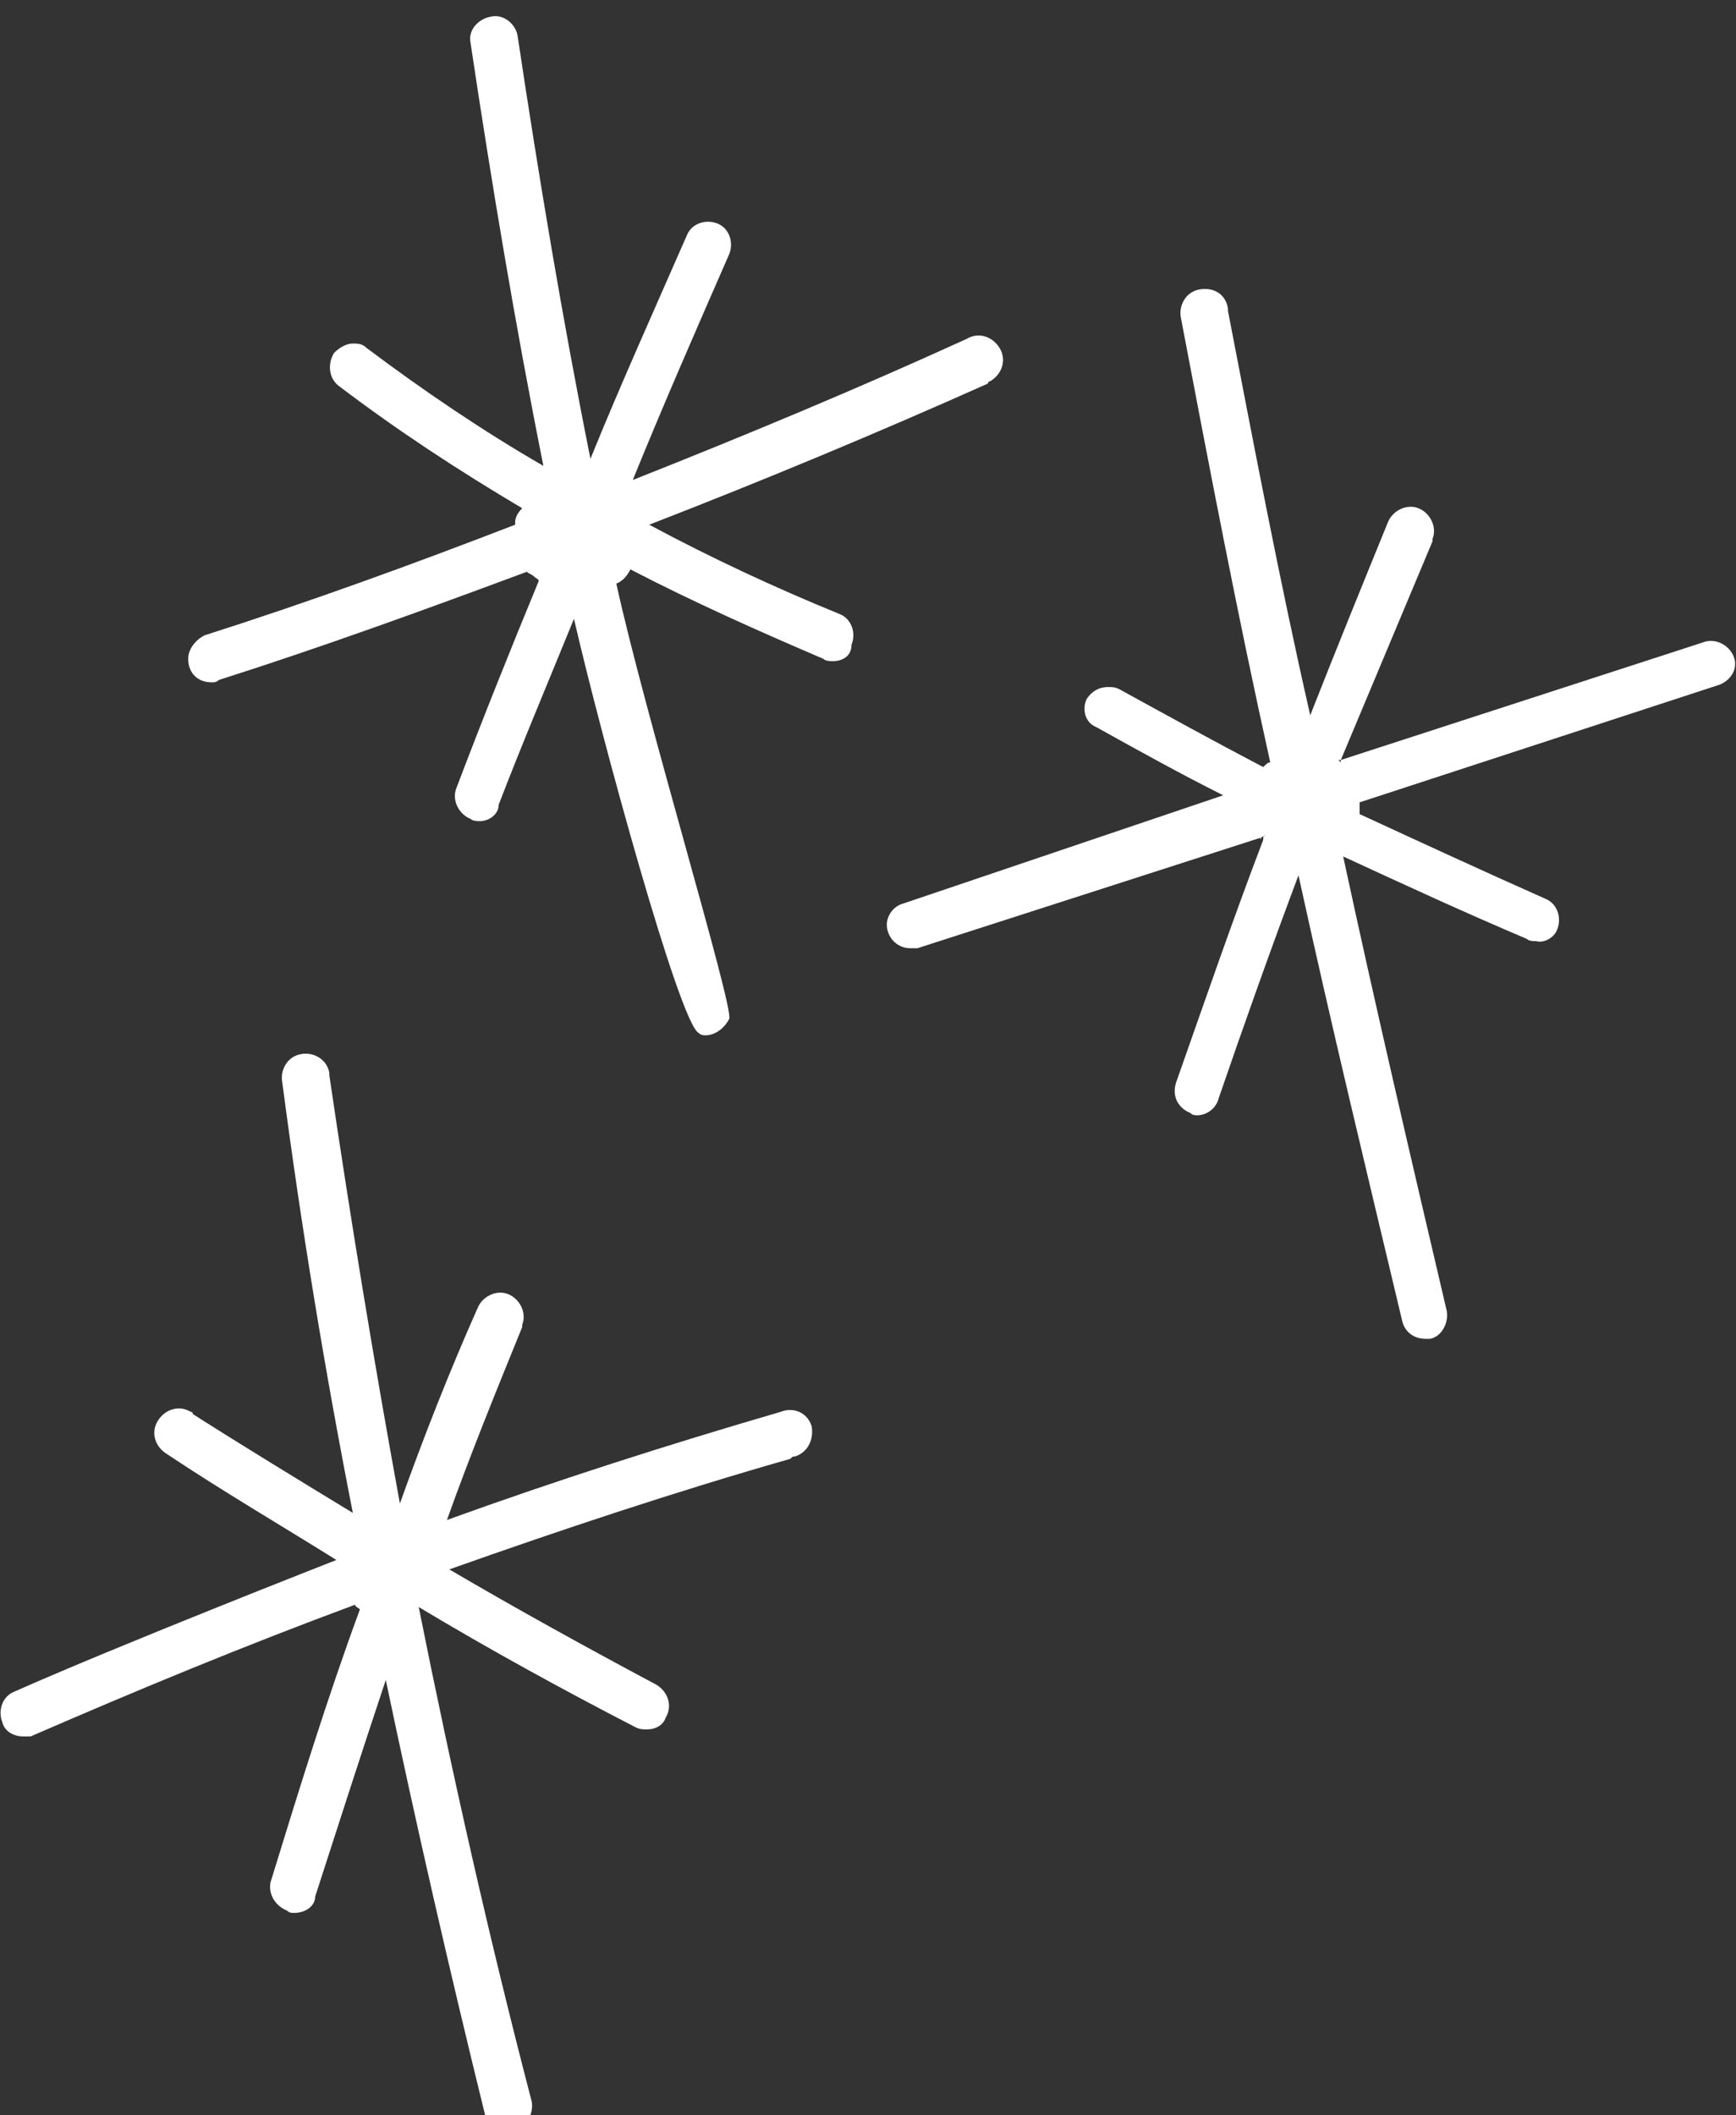 <?xml version="1.0" encoding="utf-8"?>
<!-- Generator: Adobe Illustrator 26.1.0, SVG Export Plug-In . SVG Version: 6.00 Build 0)  -->
<svg version="1.1" id="Layer_1" xmlns="http://www.w3.org/2000/svg" xmlns:xlink="http://www.w3.org/1999/xlink" x="0px" y="0px"
	 viewBox="0 0 73.8 89.9" style="enable-background:new 0 0 73.8 89.9;" xml:space="preserve">
<rect x="0" y="0" width="73.8" height="89.9" fill="#333333" stroke="none"/>
<style type="text/css">
	.st0{fill-rule:evenodd;clip-rule:evenodd;fill:#FFFFFF;}
</style>
<g>
	<g>
		<path id="b02_icon.svg" class="st0" d="M14.3,66.2C14.3,66.3,14.3,66.3,14.3,66.2C14.3,66.3,14.3,66.3,14.3,66.2L14.3,66.2z
			 M53.5,35.5c0,0.1,0.1,0.1,0.1,0.2c0-0.1,0-0.2,0.1-0.2L53.5,35.5z"/>
		<path class="st0" d="M33.8,61.9c-0.1,0-0.1,0-0.2,0.1c-4.9,1.4-9.7,3-14.5,4.7c2.9,1.7,5.8,3.3,8.8,4.9c0.5,0.3,0.7,0.9,0.4,1.4
			c-0.1,0.3-0.4,0.5-0.8,0.5c-0.2,0-0.3,0-0.5-0.1c-3.1-1.6-6.2-3.3-9.2-5.1c1.4,7,3,14.1,4.8,21c0.1,0.5-0.2,1.1-0.7,1.2
			c-0.1,0.1-0.2,0.1-0.3,0.1c-0.5,0-0.9-0.3-1-0.8c-1.5-6.1-2.9-12.2-4.2-18.4c-1,3-2,6.1-3,9.2c0,0.4-0.4,0.7-0.9,0.7
			c-0.1,0-0.2,0-0.3-0.1c-0.5-0.2-0.8-0.7-0.7-1.2c1.2-3.9,2.4-7.8,3.8-11.6c-0.1-0.1-0.2-0.1-0.2-0.2c-4.6,1.7-9.2,3.6-13.8,5.6
			c0,0-0.1,0-0.3,0c-0.4,0-0.8-0.2-0.9-0.6c-0.2-0.5,0-1.1,0.5-1.3c4.5-2,13.7-5.6,13.7-5.6c0,0,0,0,0,0l0,0
			c-2.4-1.5-4.8-2.9-7.2-4.5c-0.5-0.3-0.7-0.9-0.4-1.4s0.9-0.7,1.4-0.4c0,0,0.1,0,0.1,0.1c2.2,1.4,4.5,2.8,6.8,4.2
			c-1.2-6.1-2.2-12.2-3-18.3c-0.1-0.5,0.2-1.1,0.8-1.2c0.5-0.1,1.1,0.2,1.2,0.8v0.1c0.9,6.1,1.9,12.2,3,18.2c1-2.8,2.1-5.6,3.3-8.3
			c0.2-0.5,0.8-0.8,1.3-0.6s0.8,0.8,0.6,1.3v0.1c-1.1,2.7-2.2,5.4-3.2,8.2c4.7-1.7,9.4-3.2,14.2-4.6c0.5-0.2,1.1,0,1.3,0.6
			C34.6,61.1,34.4,61.7,33.8,61.9z"/>
		<path class="st0" d="M15.5,66.9L15.5,66.9z"/>
	</g>
	<path class="st0" d="M73.1,29.1l-15.3,5c0,0.2,0,0.3,0,0.5c2.6,1.2,5.2,2.4,7.9,3.6c0.5,0.2,0.7,0.8,0.5,1.3
		c-0.1,0.3-0.5,0.6-0.9,0.5c-0.1,0-0.3,0-0.4-0.1c-2.6-1.1-5.2-2.3-7.8-3.5c1.4,6.5,2.9,12.9,4.4,19.3c0.1,0.5-0.2,1.1-0.7,1.2
		c-0.1,0-0.2,0-0.2,0c-0.5,0-0.9-0.3-1-0.8c-1.5-6.3-3-12.5-4.4-18.9c-1.2,3.2-2.3,6.3-3.4,9.5c-0.1,0.4-0.5,0.7-0.9,0.7
		c-0.1,0-0.2,0-0.3-0.1c-0.5-0.2-0.8-0.7-0.6-1.3c1.2-3.4,2.4-6.9,3.7-10.3c0-0.1,0-0.2,0.1-0.2l-0.2,0.1l-14.6,4.7h-0.3
		c-0.6,0-1-0.5-1-1c0-0.4,0.3-0.8,0.7-0.9L52,33.8c-1.8-0.9-3.6-1.9-5.4-2.9c-0.5-0.2-0.6-0.8-0.4-1.2c0.2-0.3,0.5-0.5,0.9-0.5
		c0.2,0,0.3,0,0.5,0.1c2,1.1,4,2.2,6.1,3.3c0.1-0.1,0.2-0.2,0.3-0.2c-1.4-6.3-2.6-12.6-3.8-18.9c-0.1-0.5,0.2-1.1,0.8-1.2
		c0.6-0.1,1.1,0.2,1.2,0.8c0,0,0,0,0,0.1c1.1,5.7,2.2,11.5,3.5,17.2c1.1-2.8,2.2-5.5,3.3-8.2c0.2-0.5,0.8-0.8,1.3-0.6
		s0.8,0.8,0.6,1.3v0.1c-1.3,3.1-2.6,6.2-3.9,9.3l-0.1,0c0,0,0.1,0.1,0.1,0.1c0,0,0-0.1,0-0.1l15.4-5c0.5-0.2,1.1,0.1,1.3,0.6
		S73.6,28.9,73.1,29.1z"/>
	<path class="st0" d="M42.1,16.2c0,0-0.1,0-0.1,0.1c-4.7,2.1-9.5,4.1-14.4,6c2.6,1.4,5.4,2.7,8.1,3.8c0.5,0.2,0.7,0.8,0.5,1.3
		c0,0.5-0.4,0.7-0.8,0.7c-0.1,0-0.3,0-0.4-0.1c-2.8-1.2-5.5-2.4-8.2-3.8c-0.1,0.2-0.3,0.5-0.6,0.6c1.2,5.5,5,18,4.8,18.5
		c-0.2,0.4-0.6,0.7-1,0.7c-0.1,0-0.2,0-0.3-0.1c-0.8-0.4-4.1-12.4-5.3-17.6c-1.1,2.7-2.2,5.3-3.2,7.9c0,0.4-0.4,0.7-0.8,0.7
		c-0.1,0-0.3,0-0.4-0.1c-0.5-0.2-0.8-0.8-0.6-1.3c1.1-2.9,2.3-5.9,3.5-8.8c0-0.1-0.1-0.1-0.2-0.2c-0.1-0.1-0.2-0.1-0.3-0.2
		c-4.3,1.6-8.7,3.2-13.1,4.6C9.2,29,9.1,29,9,29c-0.6,0-1-0.4-1-1c0-0.4,0.3-0.8,0.7-1c4.4-1.4,8.8-3,13.2-4.7c0-0.1,0-0.1,0-0.1
		c0-0.2,0.1-0.4,0.3-0.6c-2.7-1.6-5.3-3.3-7.8-5.2c-0.4-0.3-0.5-0.9-0.2-1.4c0.2-0.2,0.5-0.4,0.8-0.4c0.2,0,0.4,0,0.6,0.2
		c2.4,1.8,4.9,3.5,7.5,5c-1.2-6-2.2-12-3.1-18c-0.1-0.5,0.3-1,0.9-1.1c0.5-0.1,1,0.3,1.1,0.8c0.9,6,1.9,12,3.1,18
		c1.3-3.2,2.7-6.3,4.1-9.5c0.2-0.5,0.8-0.7,1.3-0.5s0.7,0.8,0.5,1.3c-1.4,3.2-2.8,6.4-4.1,9.6c4.8-1.9,9.6-3.9,14.2-6
		c0.5-0.3,1.1-0.1,1.4,0.4S42.6,15.9,42.1,16.2z"/>
</g>
</svg>
